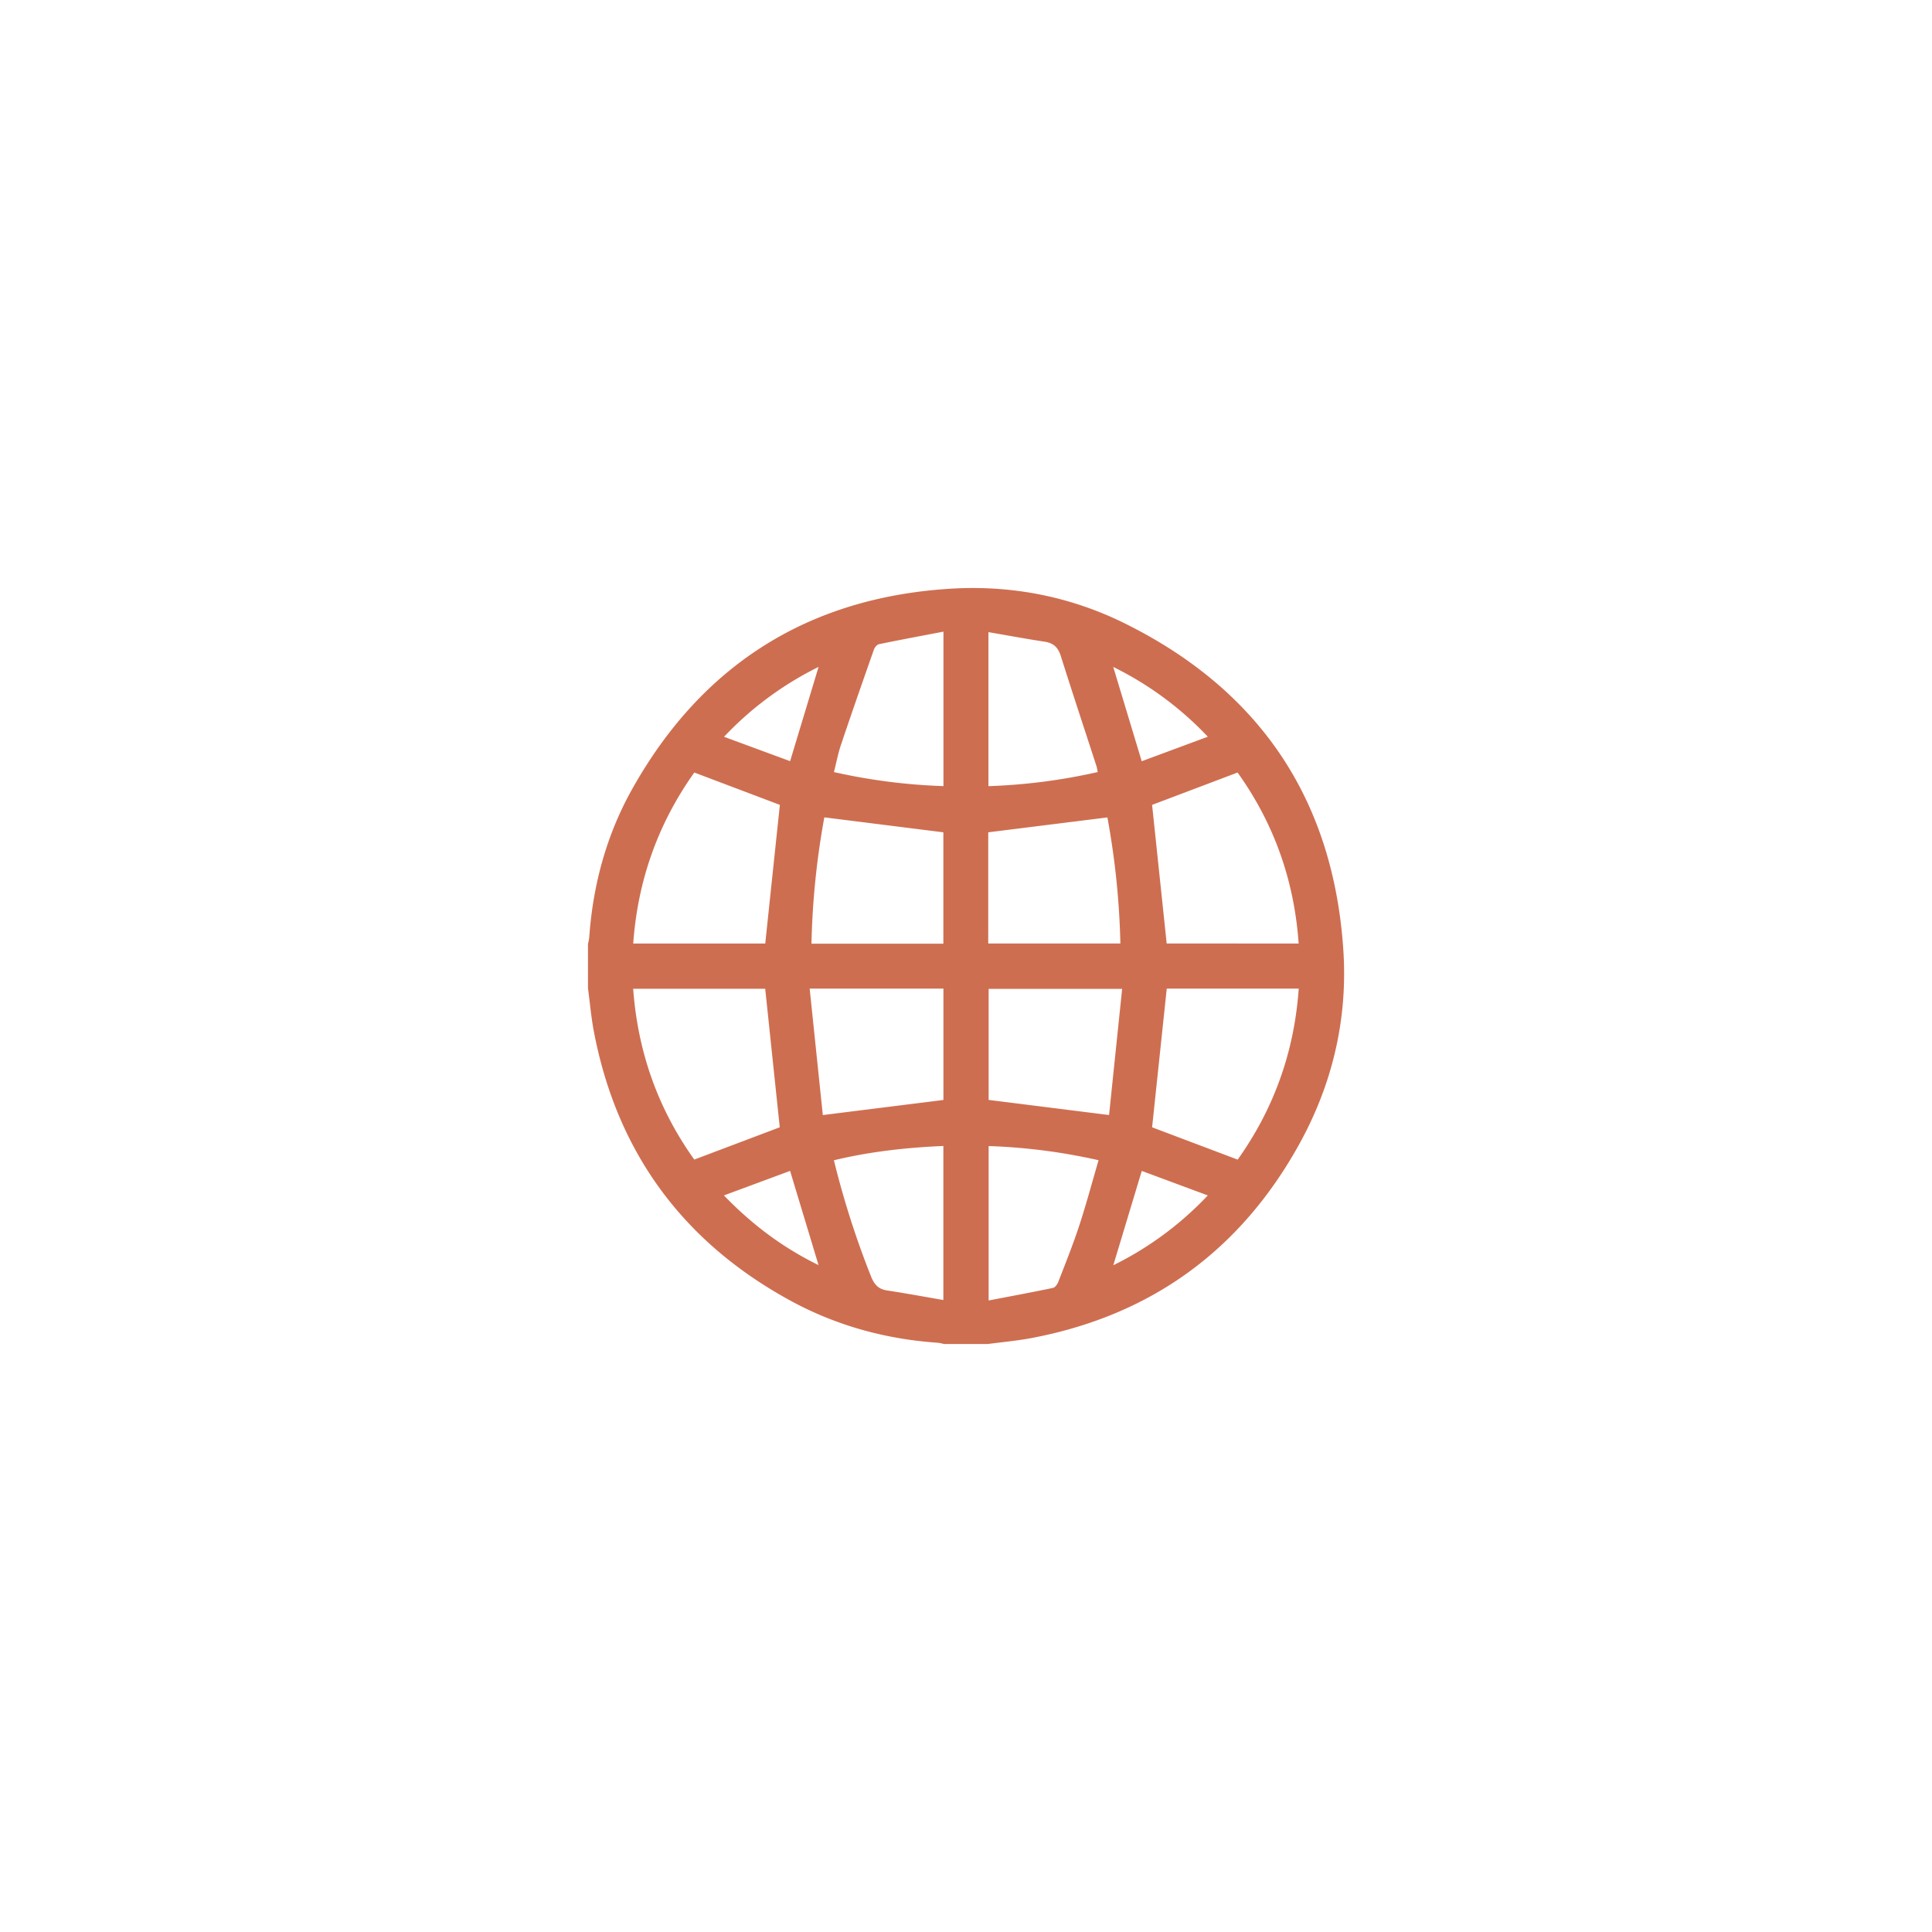 <svg id="Layer_1" fill='#ce6e50' data-name="Layer 1" xmlns="http://www.w3.org/2000/svg" viewBox="0 0 1280 1280"><path d="M654.63,890.42H625.29a26.51,26.51,0,0,0-3.78-.8C586.4,887.24,553.13,878,522.37,861c-70.56-38.94-113.7-98.14-128.88-177.41-1.83-9.53-2.65-19.26-3.94-28.9V625.38a32.73,32.73,0,0,0,.82-4.22c2.45-34.94,11.48-68.17,28.61-98.65,46.11-82.06,116.5-126.57,210.49-132.46,40.52-2.53,79.78,5.08,116.17,23.18C834.9,457.61,883.41,530,890,629.49c3,45.5-7.23,88.92-29.37,128.84-39,70.31-98.27,113.26-177.47,128.21C673.71,888.31,664.13,889.15,654.63,890.42ZM419.53,625.11H507c3.25-30.9,6.47-61.45,9.68-91.85L460,511.81Q424,562.39,419.53,625.11Zm440.86,0Q856,562.22,819.93,511.82l-56.64,21.43c3.21,30.47,6.42,61,9.67,91.84ZM516.61,746.86c-3.22-30.63-6.42-61.16-9.64-91.78H419.5q4.59,63,40.48,113.17ZM773,655c-3.27,31-6.49,61.5-9.7,91.87L820,768.28c24-33.75,37.53-71.43,40.43-113.31ZM625,625.21V551.43l-78.86-9.91a525.8,525.8,0,0,0-8.52,83.69Zm29.74-.11h87.54a525.39,525.39,0,0,0-8.6-83.54l-78.94,9.87ZM536.43,655q4.47,43,8.71,83.76l79.9-10V655Zm198.35,83.74c2.84-27.42,5.74-55.35,8.67-83.6H655v73.58ZM625.06,418.48c-14.71,2.82-28.74,5.43-42.72,8.31-1.32.27-2.83,2.1-3.33,3.52-7.39,21-14.73,42-21.83,63.11-1.95,5.8-3.09,11.87-4.67,18.1a387.32,387.32,0,0,0,72.55,9.3Zm29.81,102.37a384.82,384.82,0,0,0,72.36-9.34,31.66,31.66,0,0,0-.73-3.75c-7.92-24.41-16-48.78-23.73-73.25-1.77-5.62-4.85-8.49-10.64-9.37-12.3-1.88-24.54-4.14-37.26-6.33ZM625,759.24c-24.68,1.06-48.69,3.72-72.52,9.47a587.72,587.72,0,0,0,24.57,76.89c2.13,5.41,4.87,8.48,10.68,9.36,12.3,1.87,24.54,4.14,37.27,6.33Zm102.8,9.43A388.59,388.59,0,0,0,655,759.29V861.6c14.63-2.81,28.66-5.4,42.63-8.33,1.42-.29,2.9-2.4,3.52-4,4.75-12.28,9.68-24.51,13.79-37C719.59,798.09,723.45,783.64,727.84,768.67Zm9.76-326.79,18.86,62.46,43.79-16.25A219.68,219.68,0,0,0,737.6,441.88ZM523.46,775.74,479.63,792c18.68,19.35,38.9,34.52,62.67,46.16C536,817.23,529.86,797,523.46,775.74Zm18.86-333.88a219.17,219.17,0,0,0-62.63,46.29l43.78,16.14ZM756.45,775.77,737.6,838.25A218.89,218.89,0,0,0,800.19,792Z"/></svg>